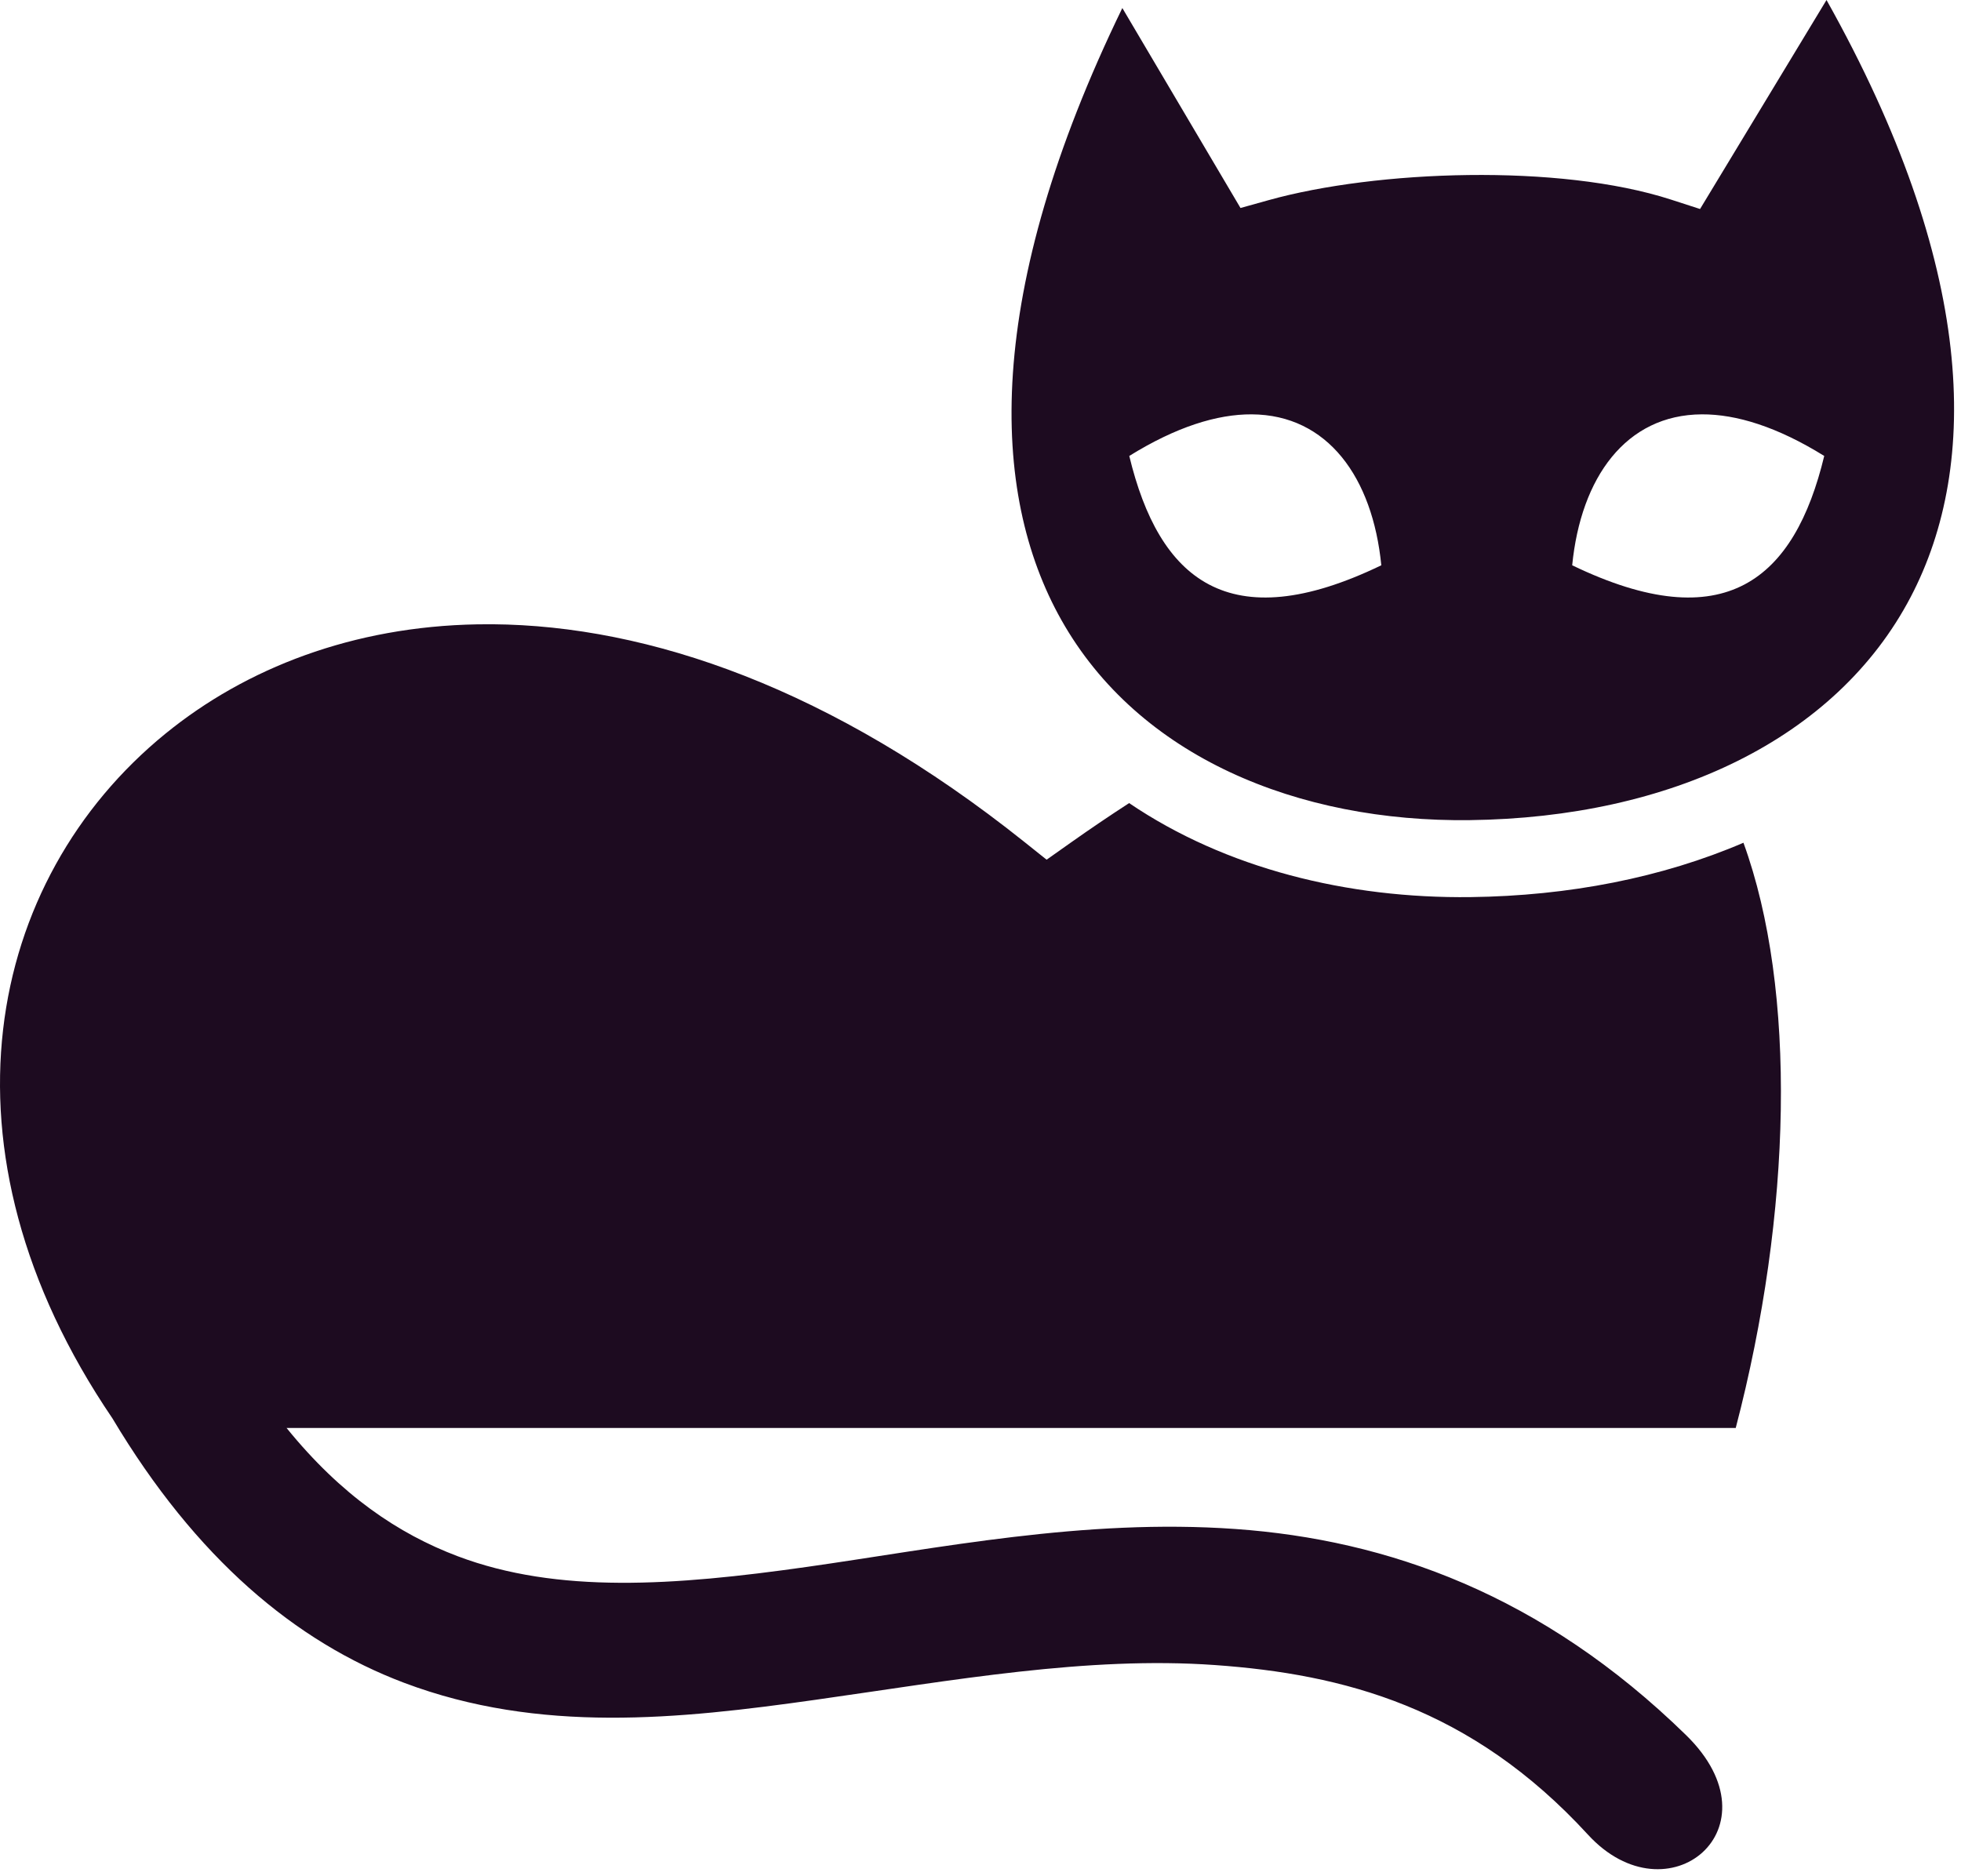 <svg width="185" height="177" viewBox="0 0 185 177" fill="none" xmlns="http://www.w3.org/2000/svg">
<path d="M172.313 0L160.383 19.72L157.645 18.834C147.095 15.415 129.846 16.055 119.711 18.877L117.028 19.625L105.881 0.758C92.81 27.675 93.341 46.45 100.132 58.504C107.405 71.411 122.434 77.584 138.656 77.383C157.602 77.148 173.236 69.74 180.258 56.32C186.834 43.753 186.354 25.049 172.312 0L172.313 0ZM118.083 39.095C125.254 39.134 129.495 45.056 130.312 53.337C115.888 60.299 109.338 54.658 106.535 43.02C110.959 40.275 114.823 39.078 118.083 39.095L118.083 39.095ZM160.55 39.095C163.809 39.078 167.673 40.275 172.097 43.02C169.295 54.658 162.744 60.299 148.32 53.337C149.138 45.056 153.379 39.133 160.549 39.095H160.55ZM46.454 58.902C45.977 58.898 45.503 58.901 45.031 58.909C33.303 59.117 23.21 63.025 15.592 69.237C-1.293 83.008 -6.667 108.397 10.608 133.831C18.495 147.044 27.877 154.913 38.124 158.779C50.892 163.597 64.031 162.208 76.968 160.378C89.905 158.547 102.564 156.246 114.629 157.105C126.694 157.965 138.762 161.062 149.806 173.105C157.336 181.316 168.03 172.473 159.064 163.716C145.451 150.421 130.875 145.286 116.552 144.267C102.23 143.249 88.49 146.093 76.05 147.854C63.61 149.615 52.624 150.4 43.185 146.839C37.592 144.729 32.182 141.086 27.035 134.735H163.748C169.063 114.411 169.527 93.393 164.476 79.516C156.794 82.816 147.992 84.53 138.746 84.645H138.745C127.144 84.789 115.636 81.954 106.522 75.775C104.645 76.992 102.793 78.247 100.967 79.539L98.738 81.116L96.605 79.413C78.481 64.954 61.224 59.015 46.454 58.901L46.454 58.902Z" fill="#1D0B20"/>
</svg>
